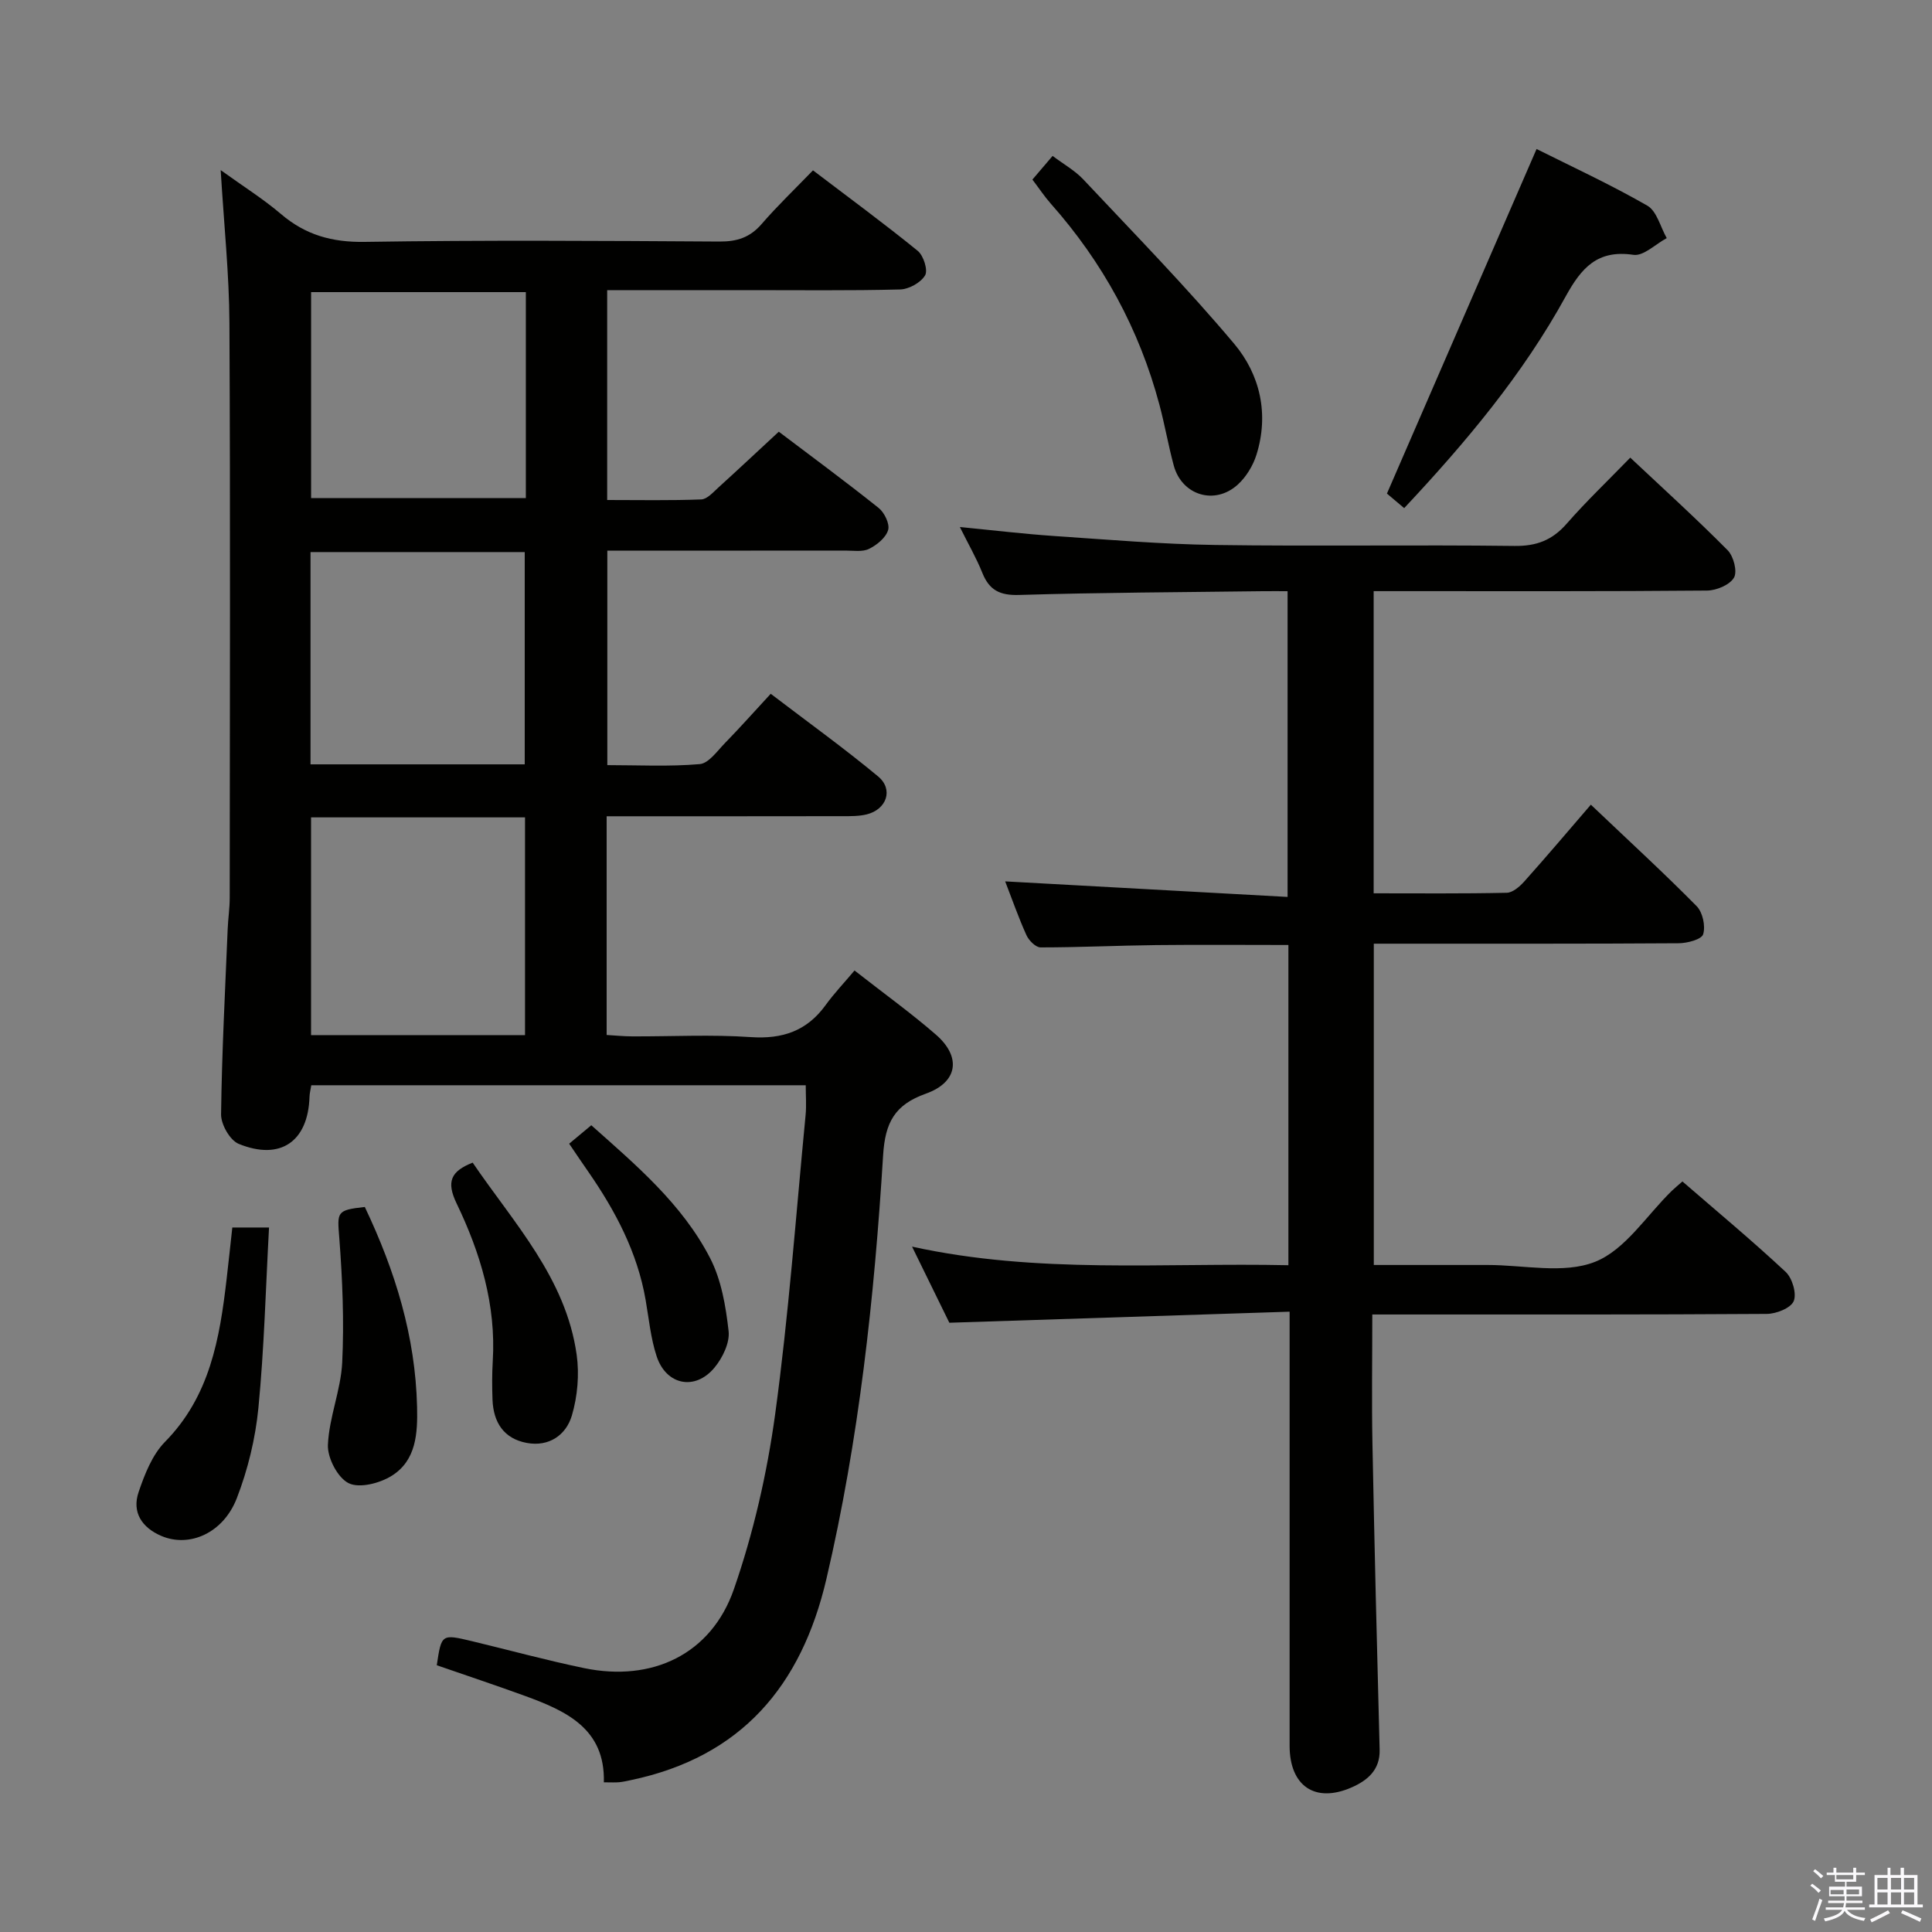 <svg enable-background="new 0 0 400 400" viewBox="0 0 400 400" xmlns="http://www.w3.org/2000/svg"><rect x="0" y="0" width="400" height="400" fill="#808080" stroke="none"/><path d="m374.8 390.4.4-.4c.7.5 1.3 1 1.8 1.4l-.5.5c-.5-.6-1.1-1.1-1.7-1.5zm1 7.3-.6-.3c.5-1.4 1.1-2.8 1.5-4.3.2.1.4.2.6.3-.5 1.3-1 2.8-1.5 4.3zm-.4-10.3.4-.4c.4.3 1 .8 1.7 1.4l-.5.5c-.4-.5-1-1-1.6-1.5zm2.5.3h1.7v-1h.6v1h3.5v-1h.6v1h1.8v.5h-1.8v1.4h-2v1h3.2v2h-3.2v.9h3.3v.5h-3.4c0 .3-.1.6-.1.9h4v.5h-3.7c.7.9 1.9 1.5 3.8 1.7-.1.2-.2.4-.3.6-2.1-.4-3.5-1.1-4-2.1-.4 1-1.8 1.7-4 2.2-.1-.2-.2-.4-.3-.6 2.1-.4 3.4-1 3.8-1.8h-3.4v-.5h3.6c.1-.3.1-.6.2-.9h-3.3v-.5h3.4c0-.3 0-.6 0-.9h-3.2v-2h3.3v-1h-2.1v-1.4h-1.7v-.5zm1.1 3.5v1h2.7c0-.3 0-.4 0-.4 0-.2 0-.2 0-.2 0-.1 0-.2 0-.3h-2.7zm1.2-3v.9h3.5v-.9zm4.7 3h-2.6v.6.4h2.6z" fill="#fbfafc"/><path d="m393.6 386.7h.6v1.5h2.8v6.1h1.1v.6h-11.1v-.6h1.1v-6.1h2.7v-1.5h.6v1.5h2.1v-1.5zm-2.7 8.8.4.6c-1.2.6-2.5 1.3-3.8 1.9-.1-.2-.2-.4-.3-.6 1.2-.6 2.5-1.2 3.7-1.9zm-2.2-6.7v2.4h2.1v-2.4zm0 3v2.5h2.1v-2.5zm2.8-3v2.4h2.1v-2.4zm0 3v2.5h2.1v-2.5zm6 6.1c-1.4-.7-2.7-1.3-3.9-1.8l.3-.6c1.5.6 2.7 1.2 3.9 1.7zm-1.2-9.1h-2.1v2.4h2.1zm-2.1 3v2.5h2.1v-2.5z" fill="#fbfafc"/><g fill="#010100"><path d="m125.6 169v45.28c1.84.11 3.59.29 5.34.29 8.17.03 16.36-.41 24.49.15 6.59.45 11.63-1.27 15.51-6.63 1.75-2.42 3.83-4.6 5.98-7.16 6.2 4.85 11.73 8.83 16.85 13.28 5.3 4.6 4.58 9.85-2.08 12.22-6.47 2.3-8.43 5.99-8.85 12.74-1.82 29.5-4.99 58.85-11.74 87.73-5.18 22.17-17.62 36.85-40.46 41.65-.81.17-1.62.36-2.44.44s-1.65.02-3.18.02c.3-11.06-7.74-14.76-16.3-17.88-6.07-2.21-12.2-4.25-18.29-6.36.97-6.47.97-6.49 7.3-4.98 7.75 1.86 15.44 3.97 23.23 5.58 14.05 2.91 26.29-2.86 30.98-16.33 4.05-11.66 6.86-23.95 8.54-36.19 2.81-20.56 4.31-41.31 6.31-61.98.19-1.95.03-3.93.03-6.18-34.2 0-68.13 0-102.37 0-.14.88-.35 1.64-.37 2.41-.29 9.23-6.02 13.26-14.67 9.72-1.8-.74-3.66-4.01-3.64-6.1.16-12.8.84-25.6 1.37-38.4.09-2.15.42-4.3.42-6.45.03-39.66.14-79.32-.06-118.98-.05-10.11-1.12-20.21-1.81-31.67 4.7 3.39 8.82 5.97 12.48 9.09 5.07 4.33 10.55 5.87 17.3 5.77 24.49-.38 48.99-.22 73.49-.07 3.63.02 6.31-.84 8.71-3.61 3.26-3.77 6.87-7.22 10.65-11.13 7.53 5.73 14.75 11.02 21.69 16.67 1.2.98 2.15 4 1.52 5.07-.9 1.51-3.35 2.88-5.18 2.92-10.49.27-20.99.13-31.49.14-9.62 0-19.24 0-29.15 0v43.45c6.62 0 13.06.13 19.48-.12 1.22-.05 2.48-1.5 3.56-2.48 4.07-3.69 8.07-7.45 12.49-11.54 6.5 4.92 13.7 10.22 20.68 15.79 1.19.95 2.33 3.31 1.96 4.56-.47 1.59-2.32 3.1-3.94 3.9-1.36.68-3.25.36-4.91.36-16.32.02-32.64.01-49.29.01v44.41c6.34 0 12.77.34 19.13-.21 1.86-.16 3.62-2.71 5.23-4.36 3.13-3.21 6.11-6.57 9.47-10.2 7.85 5.99 15.24 11.3 22.23 17.11 3.23 2.68 1.79 6.83-2.36 7.86-1.58.39-3.29.37-4.95.37-16.14.03-32.28.02-48.89.02zm-61.2.23v45.08h44.3c0-15.17 0-30.06 0-45.08-14.9 0-29.49 0-44.3 0zm44.24-10.98c0-14.87 0-29.44 0-43.95-14.96 0-29.55 0-44.35 0v43.95zm.23-97.77c-15.19 0-29.88 0-44.46 0v42.65h44.46c0-14.4 0-28.36 0-42.65z"/><path d="m267 271.57c-23.68.77-46.73 1.52-70.45 2.29-2.18-4.44-4.8-9.8-7.72-15.76 26.03 5.72 51.89 3.29 77.92 3.85 0-22.31 0-44.08 0-66.3-9.14 0-18.24-.08-27.35.02-7.99.09-15.97.48-23.96.48-1 0-2.41-1.41-2.91-2.5-1.64-3.61-2.95-7.38-4.42-11.17 19.47 1.07 38.74 2.13 58.47 3.22 0-21.42 0-41.98 0-63.3-1.63 0-3.39-.02-5.16 0-16.81.22-33.63.27-50.43.78-3.99.12-6.17-.99-7.61-4.58-1.23-3.07-2.9-5.95-4.65-9.48 6.85.66 13.15 1.42 19.47 1.85 11.11.75 22.23 1.7 33.36 1.86 20.66.3 41.33-.06 61.99.2 4.59.06 7.84-1.2 10.82-4.61 4.05-4.63 8.52-8.89 13.16-13.67 6.98 6.56 13.75 12.7 20.17 19.18 1.22 1.24 2.04 4.4 1.3 5.67-.88 1.5-3.62 2.65-5.57 2.67-21 .19-42 .12-63 .12-1.94 0-3.89 0-6.03 0v62.56c9.34 0 18.45.09 27.56-.11 1.23-.03 2.66-1.27 3.6-2.31 4.56-5.1 8.98-10.32 13.81-15.93 8.33 7.92 15.29 14.3 21.91 21.02 1.25 1.27 1.86 4.12 1.34 5.81-.33 1.07-3.29 1.85-5.07 1.86-19 .13-38 .08-57 .09-1.95 0-3.9 0-6.12 0v66.52c7.98 0 15.76.01 23.53 0 7.5-.01 15.78 1.92 22.27-.65 6.27-2.48 10.68-9.63 15.92-14.72.59-.57 1.23-1.08 2.18-1.92 7.22 6.25 14.48 12.29 21.37 18.72 1.37 1.28 2.32 4.49 1.67 6.05-.61 1.45-3.62 2.64-5.58 2.65-25.16.17-50.33.12-75.5.12-1.8 0-3.61 0-6.17 0 0 9.2-.14 17.97.03 26.73.41 21.13.93 42.26 1.49 63.38.11 4.25-2.6 6.39-5.79 7.8-7.6 3.34-12.85-.31-12.85-8.62 0-27.67 0-55.33 0-83 0-1.8 0-3.62 0-6.87z"/><path d="m290.72 105.2c-1.61-1.36-2.88-2.43-3.57-3.01 10.31-23.74 20.5-47.19 30.98-71.34 7.11 3.56 15.21 7.3 22.92 11.72 1.98 1.13 2.72 4.43 4.03 6.73-2.31 1.23-4.81 3.77-6.9 3.46-7.48-1.11-10.78 2.72-14.04 8.64-8.84 16.09-20.58 30.11-33.42 43.8z"/><path d="m213.75 37.18c1.31-1.53 2.57-3.01 4.18-4.9 2.28 1.72 4.62 3.02 6.36 4.87 10.54 11.22 21.33 22.25 31.23 34.02 5.38 6.4 7.25 14.58 4.61 23-.71 2.25-2.12 4.57-3.85 6.15-4.77 4.35-11.6 2.23-13.27-3.95-1.12-4.15-1.85-8.41-2.96-12.56-4.18-15.67-11.74-29.52-22.5-41.65-1.3-1.47-2.4-3.14-3.8-4.98z"/><path d="m48.1 254.14h7.6c-.69 12.63-1 25.03-2.2 37.35-.62 6.34-2.18 12.78-4.48 18.72-2.81 7.23-9.81 10.25-15.59 7.8-4.02-1.71-6.17-4.88-4.73-9.1 1.25-3.68 2.82-7.7 5.45-10.38 9.33-9.47 11.34-21.43 12.77-33.73.4-3.44.76-6.88 1.18-10.66z"/><path d="m97.86 240.71c8.51 12.51 19.29 23.87 21.53 39.76.58 4.1.18 8.63-.99 12.6-1.2 4.04-4.73 6.53-9.35 5.67-4.76-.89-6.9-4.27-7.08-8.93-.1-2.66-.11-5.33.05-7.99.71-11.63-2.56-22.43-7.49-32.67-2.18-4.54-1.16-6.66 3.33-8.44z"/><path d="m75.53 249.89c6.33 13.31 10.48 26.84 10.82 41.38.13 5.48-.16 11.07-5.22 14.26-2.46 1.55-6.67 2.65-8.92 1.56-2.28-1.1-4.43-5.23-4.32-7.93.24-5.72 2.68-11.34 2.96-17.07.41-8.56.05-17.2-.6-25.75-.43-5.42-.63-5.8 5.28-6.45z"/><path d="m117.84 236.79c1.5-1.26 2.88-2.4 4.58-3.82 9.23 8.22 18.8 16.28 24.59 27.49 2.34 4.53 3.26 9.99 3.84 15.14.27 2.42-1.26 5.55-2.93 7.56-4.01 4.83-10 3.63-11.97-2.36-1.23-3.73-1.6-7.75-2.28-11.66-1.71-9.87-6.26-18.45-11.88-26.56-1.22-1.74-2.4-3.51-3.95-5.79z"/></g></svg>